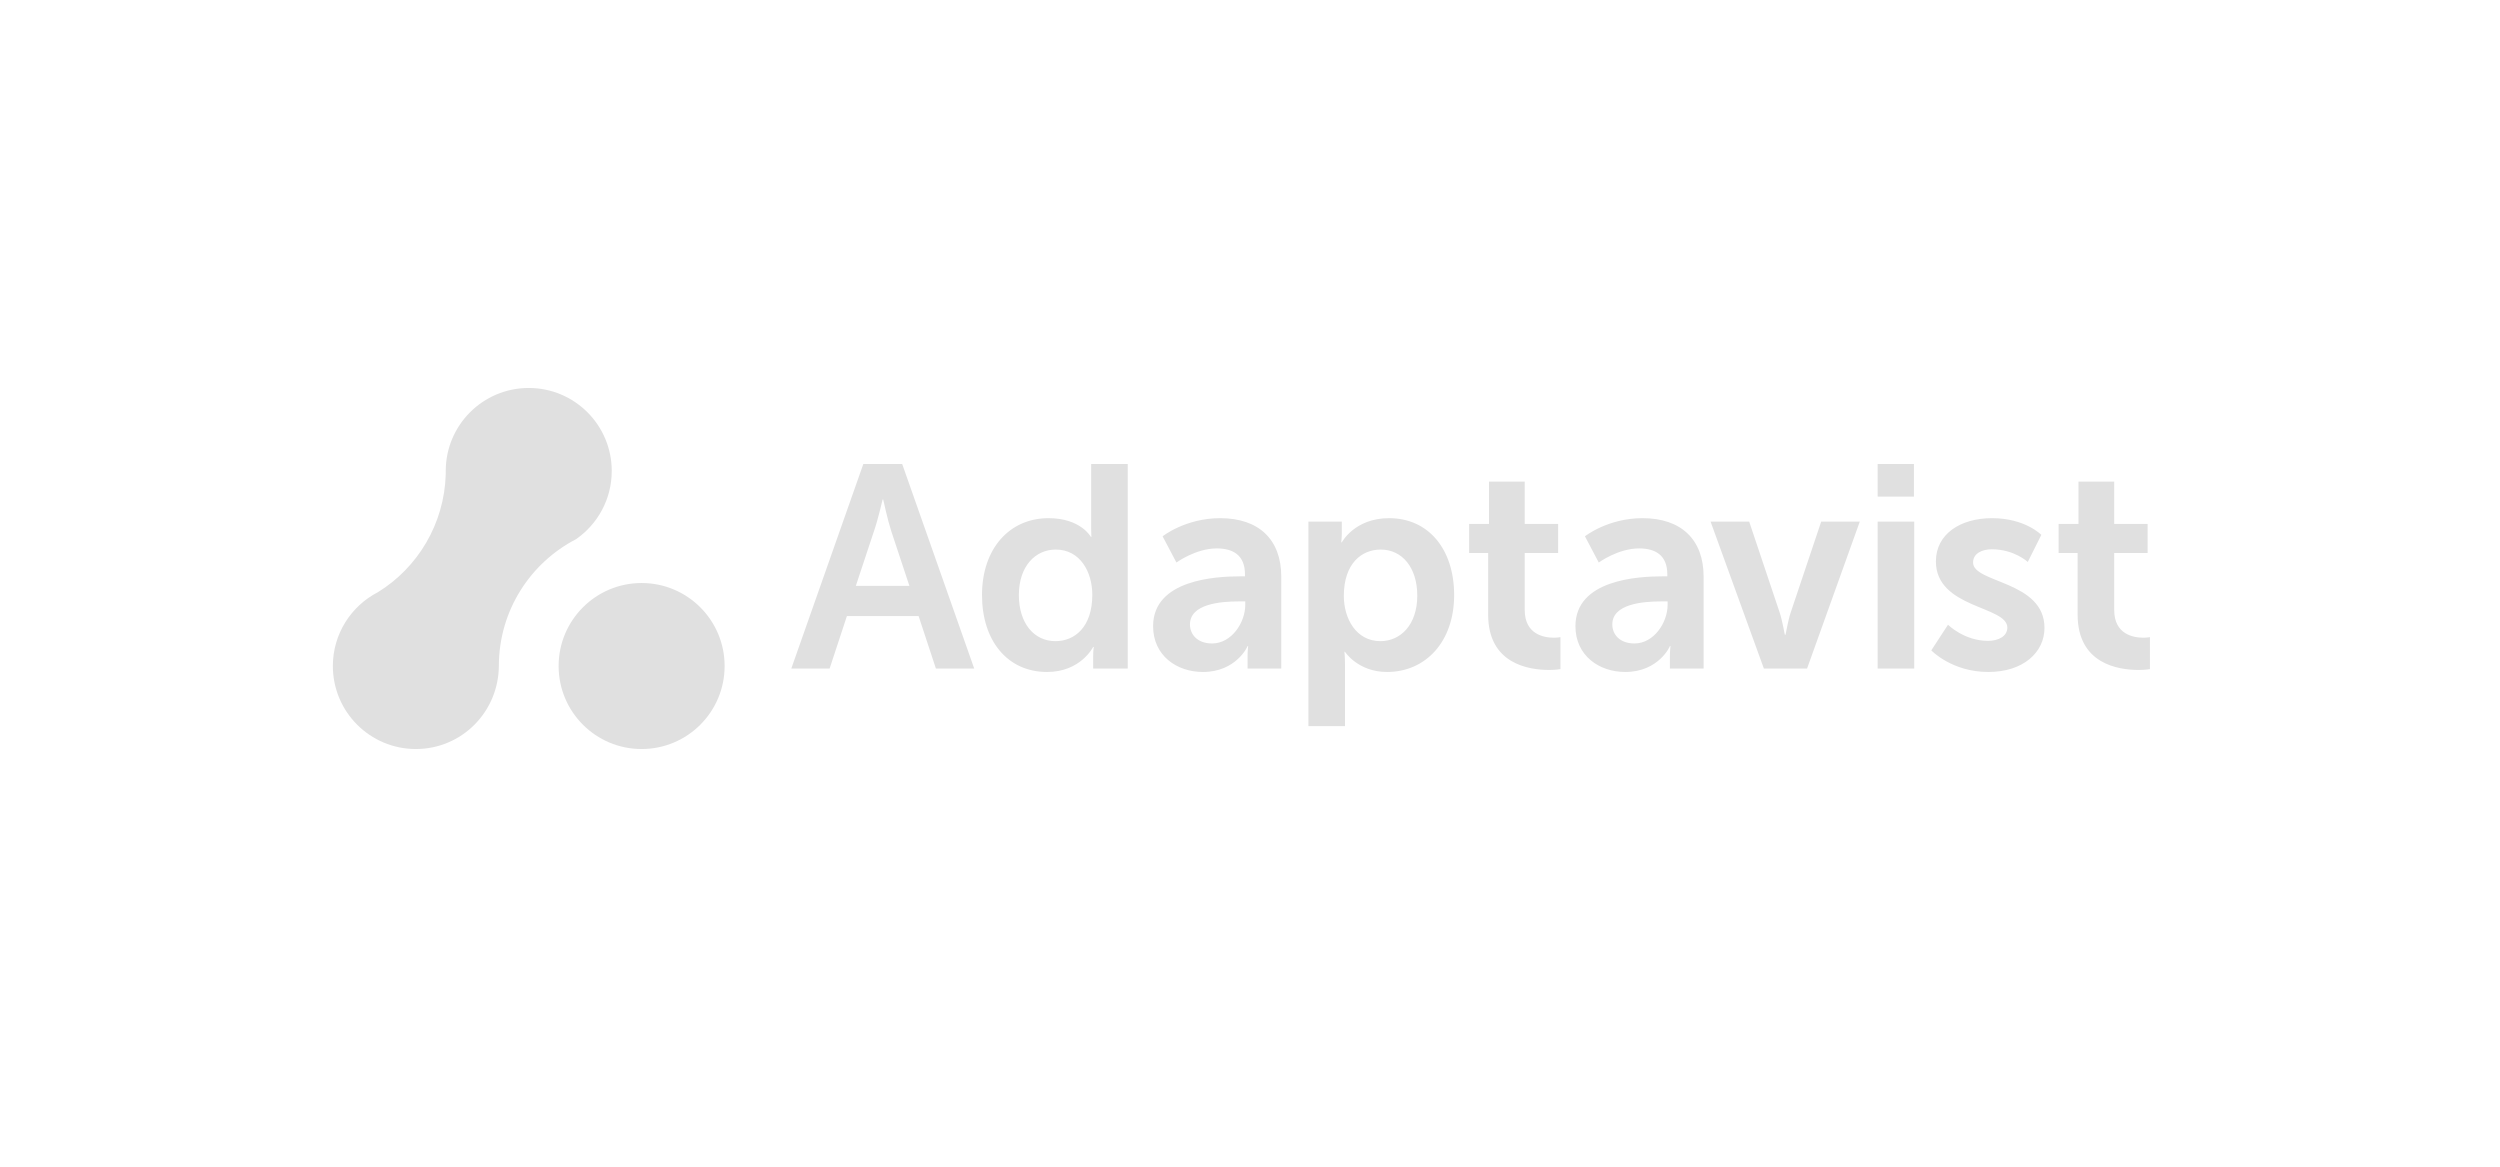 <svg width="257" height="120" viewBox="0 0 257 120" fill="none" xmlns="http://www.w3.org/2000/svg">
<path fill-rule="evenodd" clip-rule="evenodd" d="M96.21 68.724L94.434 63.335H87.061L85.285 68.724H81.347L88.749 47.702H92.746L100.148 68.724H96.21ZM90.792 51.344H90.733C90.733 51.344 90.259 53.416 89.845 54.6L87.979 60.226H93.486L91.621 54.6C91.236 53.416 90.792 51.344 90.792 51.344ZM100.95 61.173C100.95 56.377 103.792 53.268 107.789 53.268C111.105 53.268 112.141 55.193 112.141 55.193H112.201C112.201 55.193 112.171 54.808 112.171 54.334V47.702H115.931V68.724H112.378V67.48C112.378 66.917 112.437 66.503 112.437 66.503H112.378C112.378 66.503 111.105 69.079 107.641 69.079C103.555 69.079 100.95 65.852 100.95 61.173ZM104.739 61.173C104.739 64.046 106.279 65.911 108.5 65.911C110.454 65.911 112.289 64.49 112.289 61.144C112.289 58.805 111.046 56.495 108.529 56.495C106.457 56.495 104.739 58.183 104.739 61.173ZM118.539 64.371C118.539 59.575 125.023 59.249 127.48 59.249H127.984V59.042C127.984 57.058 126.74 56.377 125.082 56.377C122.921 56.377 120.937 57.828 120.937 57.828L119.516 55.133C119.516 55.133 121.855 53.268 125.437 53.268C129.405 53.268 131.714 55.459 131.714 59.279V68.724H128.25V67.48C128.25 66.888 128.309 66.414 128.309 66.414H128.25C128.28 66.414 127.095 69.079 123.661 69.079C120.966 69.079 118.539 67.391 118.539 64.371ZM122.328 64.194C122.328 65.2 123.069 66.148 124.608 66.148C126.592 66.148 128.013 64.016 128.013 62.18V61.825H127.362C125.437 61.825 122.328 62.091 122.328 64.194ZM134.505 74.645V53.623H137.939V54.719C137.939 55.282 137.88 55.755 137.88 55.755H137.939C137.939 55.755 139.242 53.268 142.795 53.268C146.881 53.268 149.486 56.495 149.486 61.173C149.486 65.97 146.555 69.079 142.588 69.079C139.597 69.079 138.265 67.006 138.265 67.006H138.206C138.206 67.006 138.265 67.539 138.265 68.309V74.645H134.505ZM138.146 61.262C138.146 63.601 139.42 65.911 141.907 65.911C143.979 65.911 145.696 64.223 145.696 61.233C145.696 58.361 144.157 56.495 141.936 56.495C139.982 56.495 138.146 57.917 138.146 61.262ZM152.982 63.187V56.851H151.028V53.86H153.071V49.508H156.742V53.86H160.177V56.851H156.742V62.713C156.742 65.2 158.696 65.555 159.732 65.555C160.147 65.555 160.413 65.496 160.413 65.496V68.783C160.413 68.783 159.969 68.871 159.259 68.871C157.157 68.871 152.982 68.25 152.982 63.187ZM161.955 64.371C161.955 59.575 168.439 59.249 170.897 59.249H171.4V59.042C171.4 57.058 170.156 56.377 168.498 56.377C166.337 56.377 164.353 57.828 164.353 57.828L162.932 55.133C162.932 55.133 165.271 53.268 168.854 53.268C172.821 53.268 175.131 55.459 175.131 59.279V68.724H171.666V67.48C171.666 66.888 171.726 66.414 171.726 66.414H171.666C171.696 66.414 170.512 69.079 167.077 69.079C164.383 69.079 161.955 67.391 161.955 64.371ZM165.745 64.194C165.745 65.2 166.485 66.148 168.025 66.148C170.008 66.148 171.43 64.016 171.43 62.18V61.825H170.778C168.854 61.825 165.745 62.091 165.745 64.194ZM181.326 68.724L175.848 53.623H179.816L182.954 62.98C183.25 63.868 183.458 65.259 183.487 65.259H183.547C183.576 65.259 183.783 63.868 184.079 62.98L187.218 53.623H191.185L185.767 68.724H181.326ZM193.023 51.048V47.702H196.754V51.048H193.023ZM193.023 68.724V53.623H196.783V68.724H193.023ZM198.537 66.858L200.255 64.223C200.255 64.223 201.913 65.881 204.37 65.881C205.436 65.881 206.354 65.407 206.354 64.519C206.354 62.269 199.011 62.565 199.011 57.709C199.011 54.897 201.528 53.268 204.785 53.268C208.19 53.268 209.848 54.985 209.848 54.985L208.456 57.769C208.456 57.769 207.065 56.466 204.755 56.466C203.778 56.466 202.831 56.88 202.831 57.828C202.831 59.96 210.173 59.693 210.173 64.549C210.173 67.066 207.982 69.079 204.4 69.079C200.64 69.079 198.537 66.858 198.537 66.858ZM213.58 63.187V56.851H211.626V53.86H213.669V49.508H217.34V53.86H220.775V56.851H217.34V62.713C217.34 65.2 219.295 65.555 220.331 65.555C220.745 65.555 221.012 65.496 221.012 65.496V68.783C221.012 68.783 220.568 68.871 219.857 68.871C217.755 68.871 213.58 68.25 213.58 63.187Z" fill="#E0E0E0"/>
<path fill-rule="evenodd" clip-rule="evenodd" d="M65.959 59.935C70.671 59.935 74.491 63.755 74.491 68.467C74.491 73.18 70.671 77 65.959 77C61.246 77 57.426 73.18 57.426 68.467C57.426 63.755 61.246 59.935 65.959 59.935ZM54.355 39.883C59.067 39.883 62.887 43.704 62.887 48.416C62.887 51.321 61.435 53.887 59.218 55.428C54.528 57.857 51.315 62.743 51.283 68.382C51.283 73.18 47.463 77 42.75 77C38.038 77 34.218 73.18 34.218 68.467C34.218 65.159 36.101 62.291 38.853 60.875C42.933 58.359 45.679 53.86 45.822 48.749V48.416C45.822 43.704 49.642 39.883 54.355 39.883Z" fill="#E0E0E0"/>
</svg>
